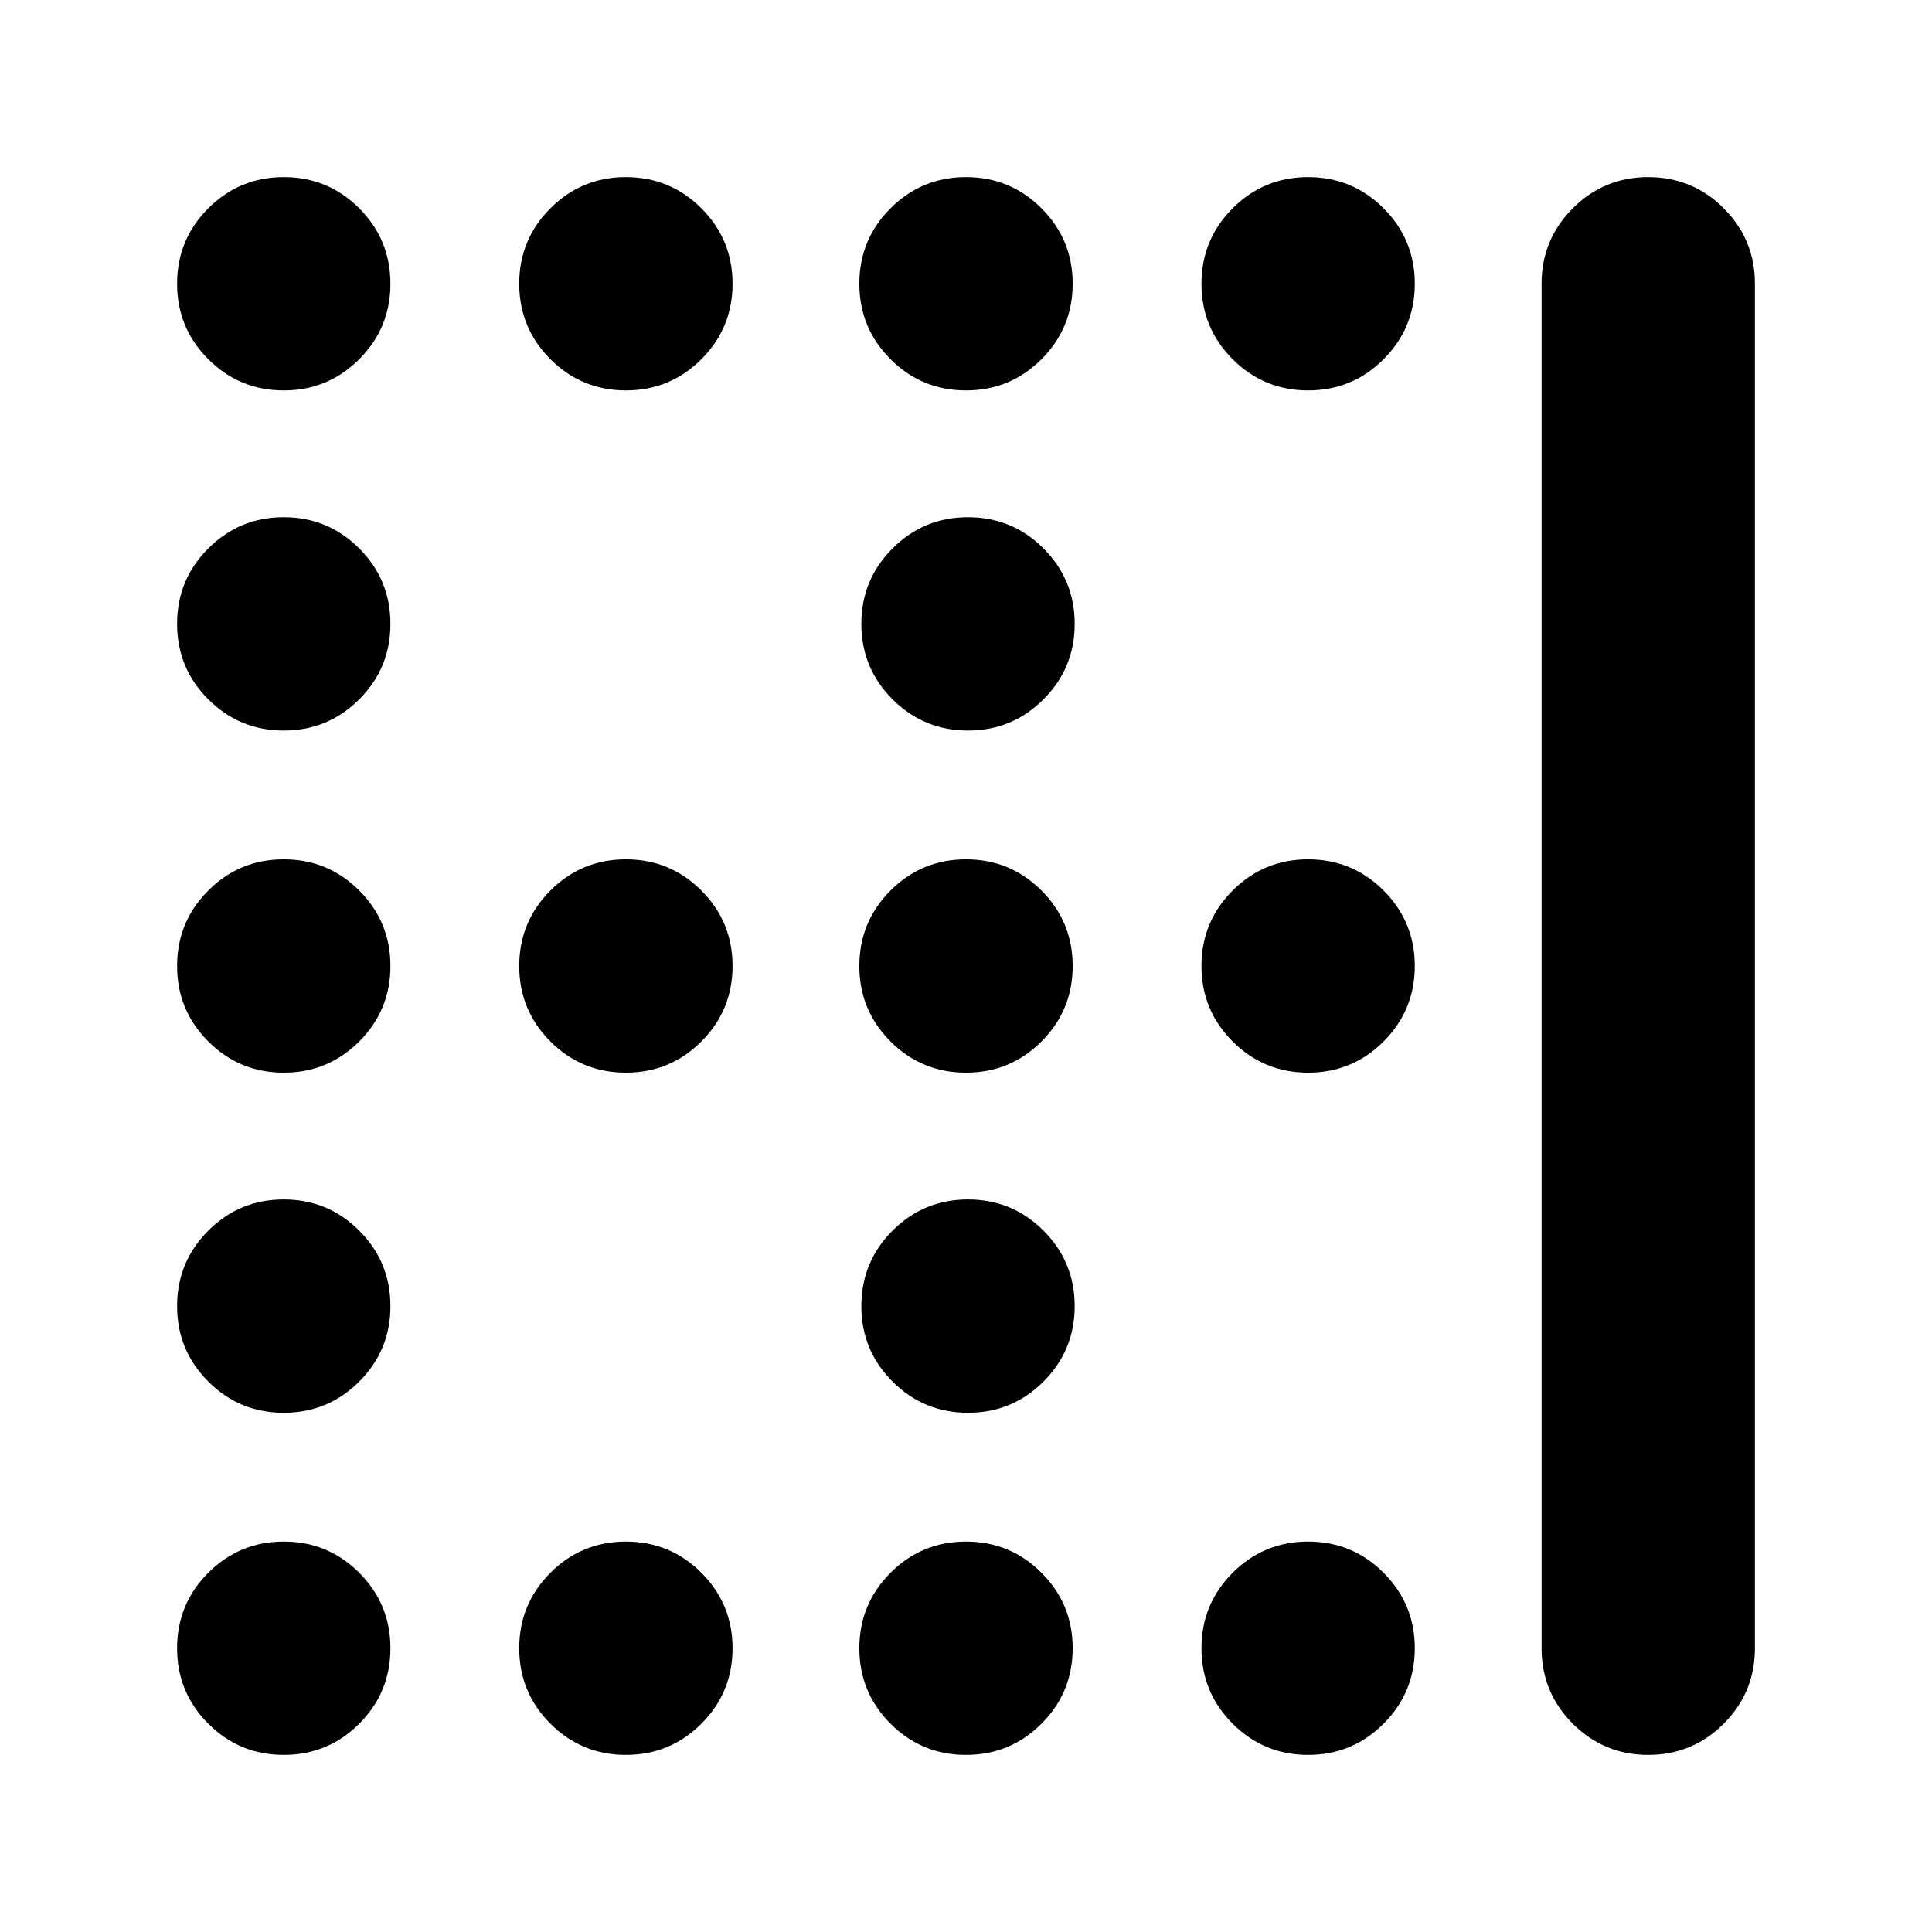 <svg xmlns="http://www.w3.org/2000/svg" height="24" viewBox="0 -960 960 960" width="24"><path d="M481-597q-22 0-37.5-15.5T428-650q0-22 15.5-37.5T481-703q22 0 37.5 15.5T534-650q0 22-15.5 37.5T481-597ZM311-427q-22 0-37.5-15.5T258-480q0-22 15.5-37.5T311-533q22 0 37.5 15.5T364-480q0 22-15.5 37.5T311-427Zm169 0q-22 0-37.5-15.5T427-480q0-22 15.5-37.5T480-533q22 0 37.5 15.5T533-480q0 22-15.5 37.5T480-427Zm170 0q-22 0-37.5-15.5T597-480q0-22 15.5-37.5T650-533q22 0 37.5 15.5T703-480q0 22-15.5 37.5T650-427ZM481-258q-22 0-37.5-15.5T428-311q0-22 15.5-37.5T481-364q22 0 37.5 15.5T534-311q0 22-15.5 37.5T481-258ZM141-766q-22 0-37.5-15.5T88-819q0-22 15.5-37.5T141-872q22 0 37.5 15.5T194-819q0 22-15.5 37.5T141-766Zm170 0q-22 0-37.5-15.5T258-819q0-22 15.5-37.5T311-872q22 0 37.5 15.5T364-819q0 22-15.5 37.5T311-766Zm169 0q-22 0-37.5-15.5T427-819q0-22 15.5-37.5T480-872q22 0 37.5 15.5T533-819q0 22-15.5 37.5T480-766Zm170 0q-22 0-37.5-15.5T597-819q0-22 15.5-37.5T650-872q22 0 37.5 15.5T703-819q0 22-15.5 37.5T650-766ZM141-597q-22 0-37.5-15.5T88-650q0-22 15.5-37.5T141-703q22 0 37.5 15.5T194-650q0 22-15.5 37.5T141-597Zm0 170q-22 0-37.5-15.5T88-480q0-22 15.5-37.5T141-533q22 0 37.5 15.5T194-480q0 22-15.5 37.5T141-427Zm0 169q-22 0-37.5-15.5T88-311q0-22 15.5-37.5T141-364q22 0 37.5 15.5T194-311q0 22-15.5 37.5T141-258Zm0 170q-22 0-37.5-15.5T88-141q0-22 15.5-37.5T141-194q22 0 37.5 15.5T194-141q0 22-15.5 37.5T141-88Zm170 0q-22 0-37.5-15.5T258-141q0-22 15.5-37.5T311-194q22 0 37.5 15.5T364-141q0 22-15.5 37.5T311-88Zm169 0q-22 0-37.5-15.5T427-141q0-22 15.5-37.5T480-194q22 0 37.5 15.5T533-141q0 22-15.5 37.5T480-88Zm170 0q-22 0-37.5-15.5T597-141q0-22 15.5-37.5T650-194q22 0 37.5 15.5T703-141q0 22-15.5 37.5T650-88Zm116-53v-678q0-22 15.5-37.5T819-872q22 0 37.5 15.5T872-819v678q0 22-15.5 37.5T819-88q-22 0-37.5-15.5T766-141Z"/></svg>